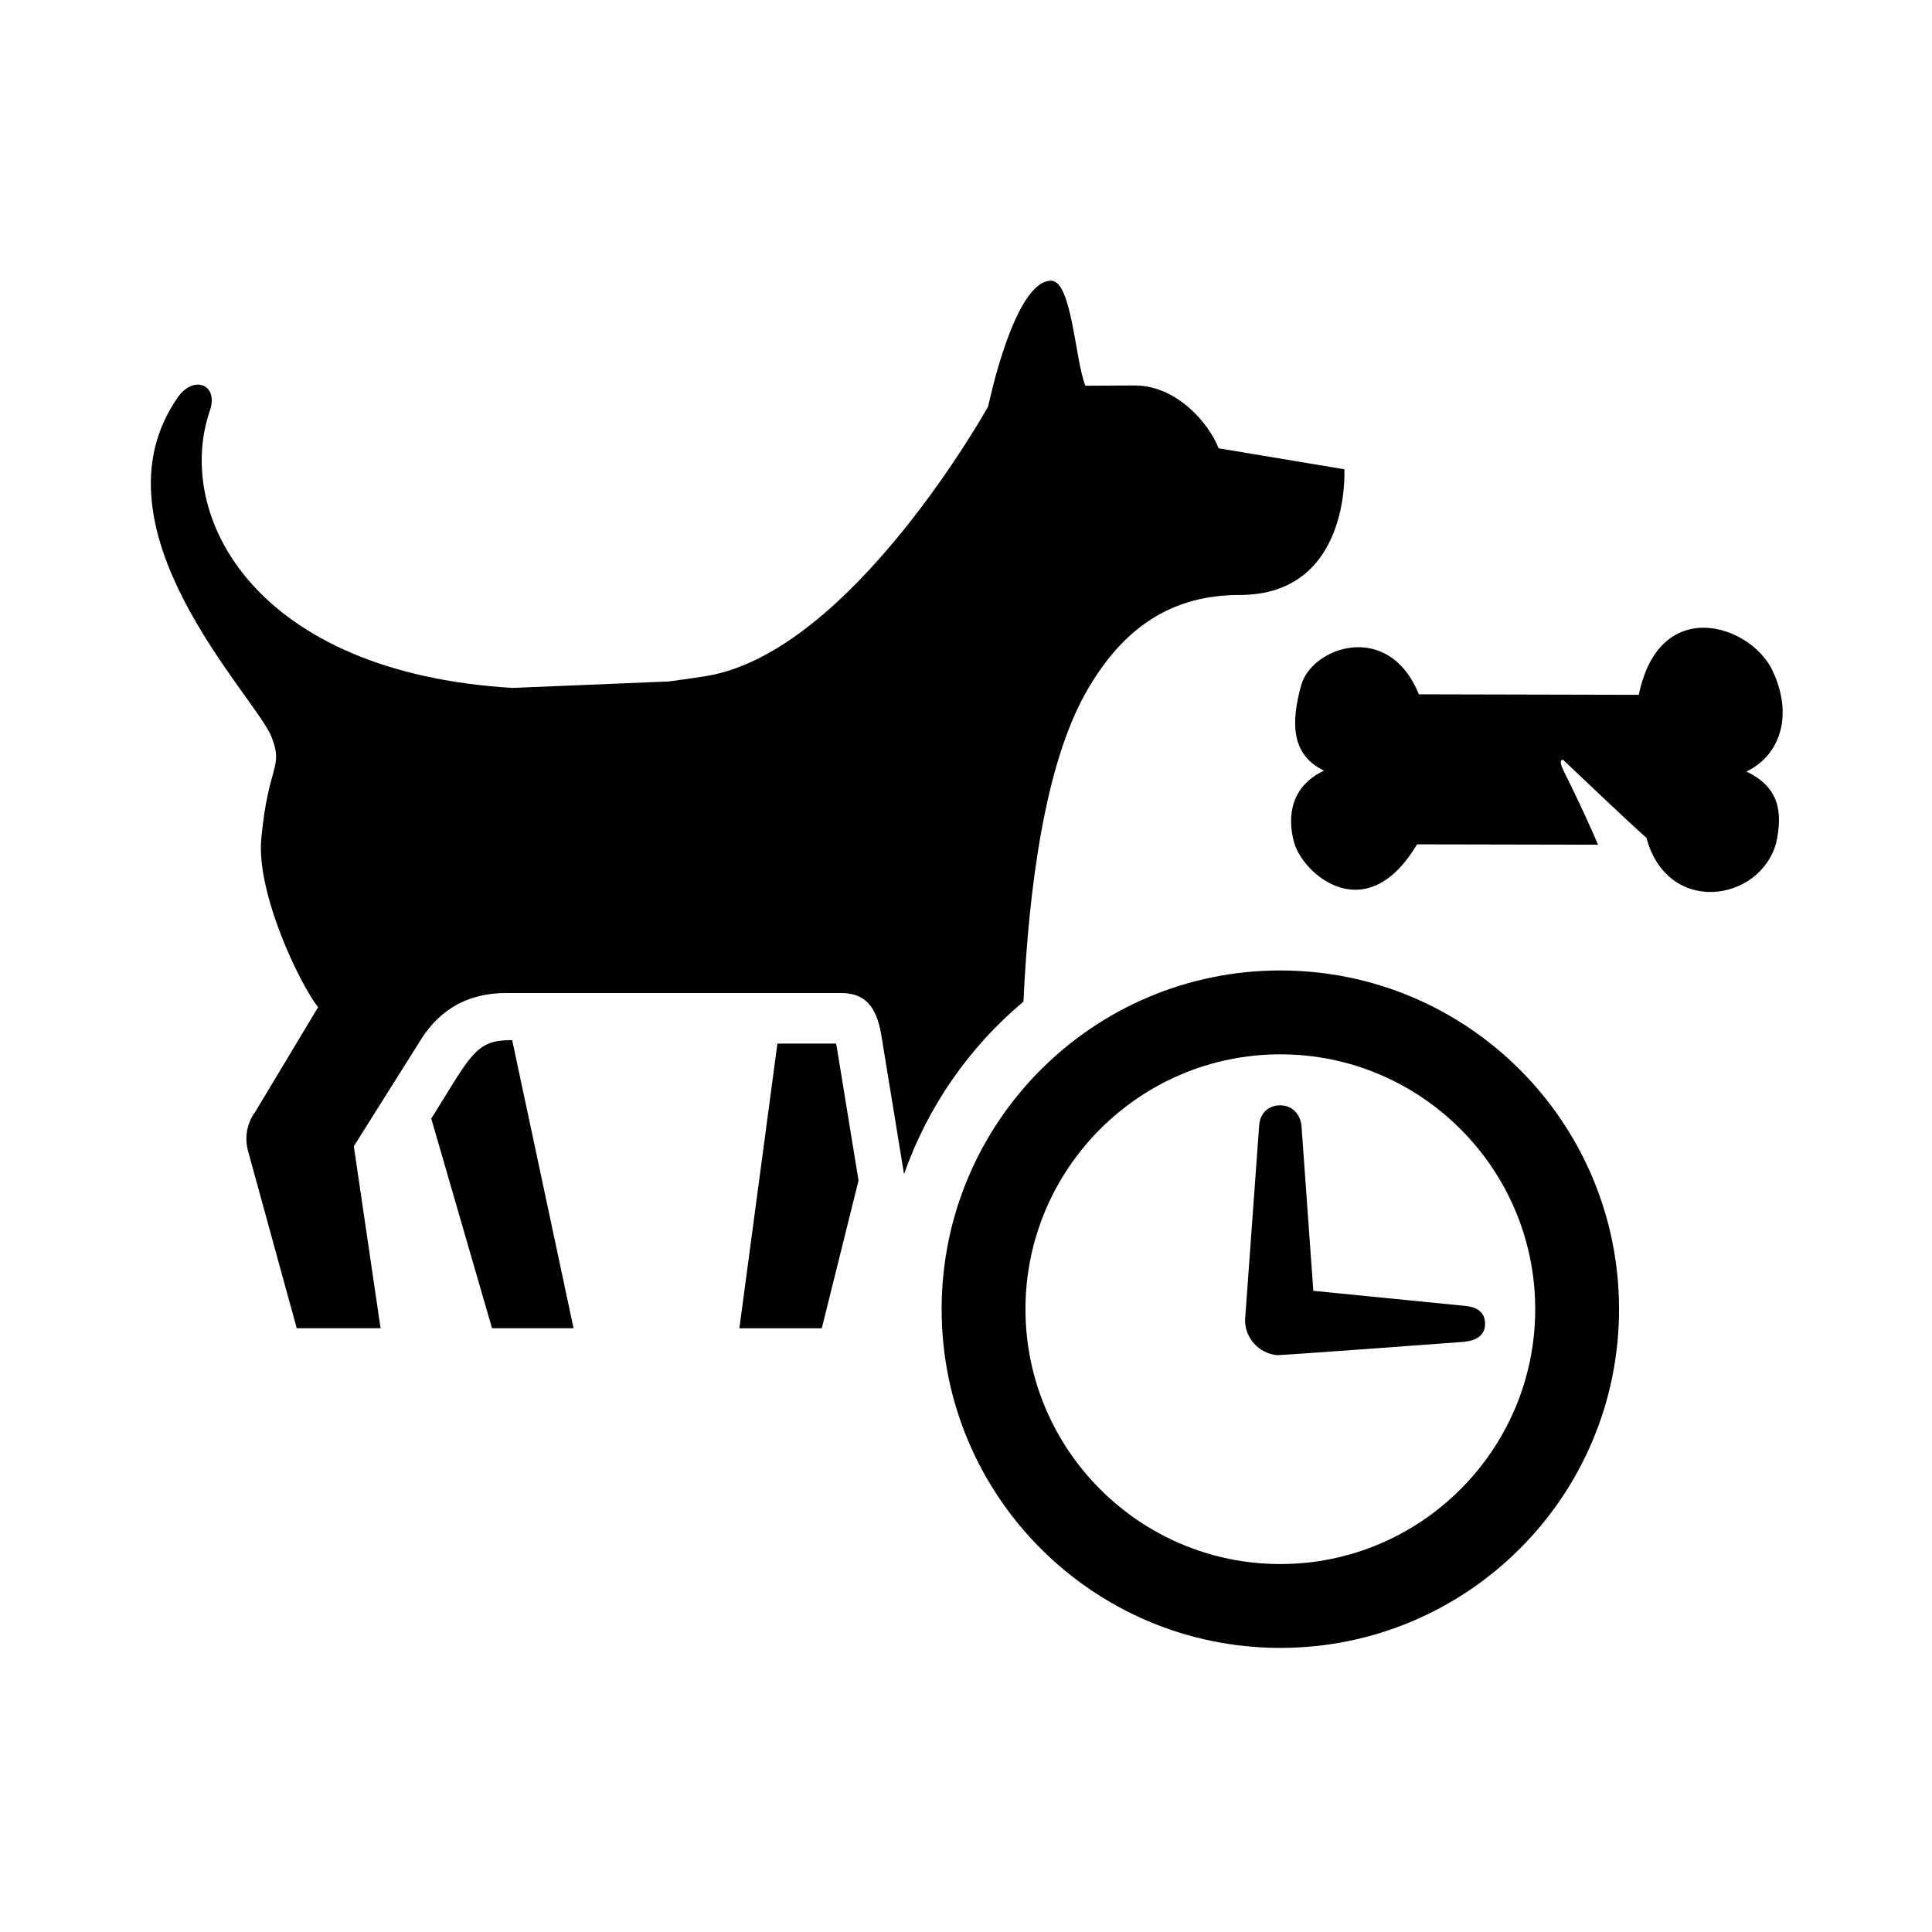<svg enable-background="new 0 0 64 64" viewBox="0 0 64 64" xmlns="http://www.w3.org/2000/svg"><path d="m27.696 34.57h-1.943l-1.26 9.431h2.73l1.217-4.894-.718-4.404c-.01-.051-.018-.094-.025-.133z"/><path d="m16.916 34.457c-1.185 0-1.329.529-2.63 2.598l2.013 6.945h2.701l-2.033-9.543z"/><path d="m33.903 33.181c.182-3.858.725-7.834 2.048-10.203 1.24-2.218 2.89-3.269 5.113-3.269 3.698 0 3.47-4.164 3.47-4.164l-4.165-.694c-.321-.826-1.387-2.082-2.776-2.082l-1.639.009c-.346-.866-.443-3.479-1.137-3.479-1.226 0-2.082 4.164-2.082 4.164s-4.526 8.145-9.34 8.932c-.429.07-.845.128-1.255.18l-5.159.213c-8.541-.508-11.23-5.689-10.027-9.192.296-.864-.541-1.183-1.063-.435-3.03 4.343 2.568 9.898 3.1 11.242.414 1.045-.107.908-.336 3.384-.167 1.804 1.281 4.826 1.883 5.577l-2.08 3.463c-.275.371-.364.848-.243 1.295l1.615 5.878h2.777l-.886-6.029 2.157-3.429c.545-.912 1.411-1.646 2.893-1.646h11.105c.955 0 1.204.707 1.325 1.433l.746 4.566c.79-2.246 2.165-4.216 3.954-5.713z"/><path d="m42.412 32.148c-6.196 0-11.219 5.023-11.219 11.221 0 6.197 5.023 11.22 11.219 11.22 6.198 0 11.221-5.023 11.221-11.22 0-6.198-5.023-11.221-11.221-11.221zm0 19.663c-4.654 0-8.442-3.788-8.442-8.442 0-4.656 3.788-8.443 8.442-8.443 4.656 0 8.444 3.787 8.444 8.443 0 4.654-3.788 8.442-8.444 8.442z"/><path d="m43.505 42.76-.392-5.473c-.044-.388-.315-.672-.702-.672-.386 0-.672.252-.7.672l-.467 6.443c0 .604.461 1.1 1.05 1.16.035.02 6.199-.44 6.199-.44.405-.039.702-.21.702-.597 0-.386-.271-.568-.702-.596h.017z"/><path d="m57.852 25.558c1.077-.51 1.585-1.808.867-3.339s-3.75-2.531-4.431.798l-7.287-.017c-1-2.469-3.546-1.569-3.898-.3-.352 1.269-.318 2.313.757 2.828-1.078.51-1.231 1.476-.996 2.365.279 1.052 2.387 2.92 4.076.077l5.998.012c-.626-1.456-1.137-2.415-1.197-2.573-.06-.163-.053-.239.038-.241.894.843 1.815 1.735 2.777 2.601l-.012.001c.707 2.575 3.756 2.11 4.294.155.228-1.049.089-1.852-.985-2.366z"/></svg>